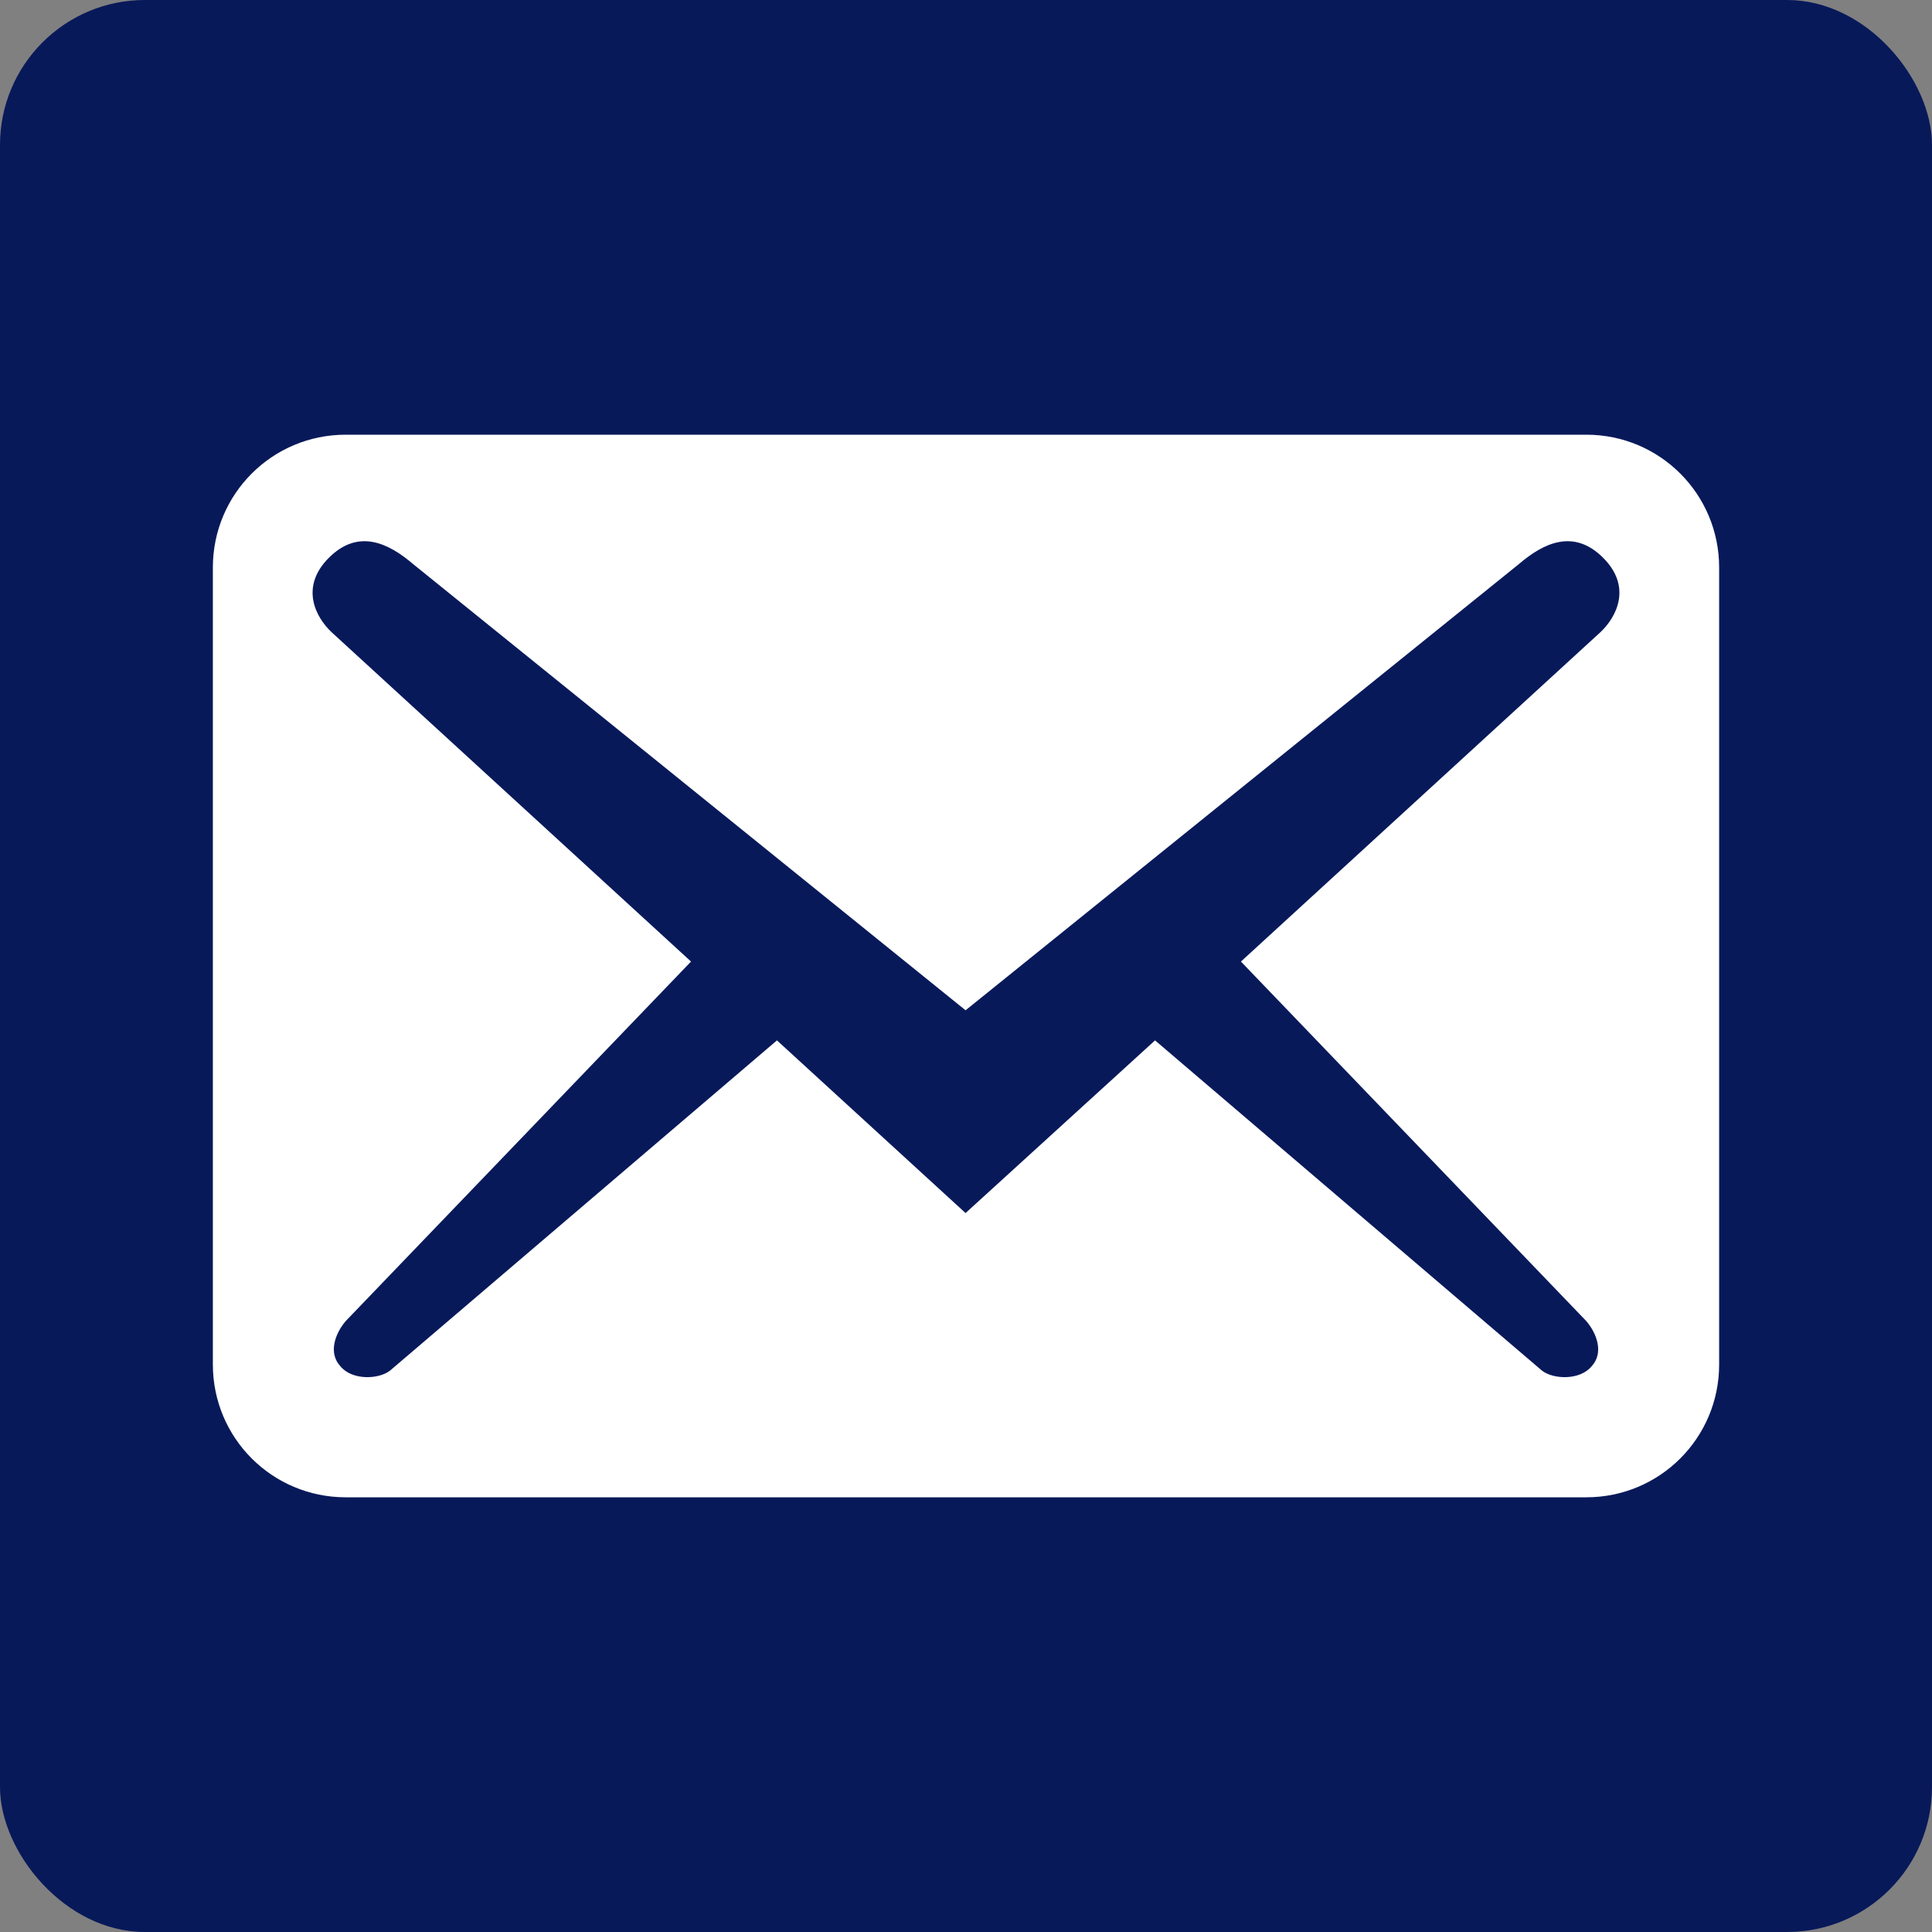 <svg width="40" height="40" viewBox="0 0 40 40" fill="none" xmlns="http://www.w3.org/2000/svg">
<rect x="0" y="0" width="40" height="40" fill="#808080" stroke="none"/>
<rect width="40" height="40" rx="3" fill="#08195A"/>
<path d="M35.593 28.25V11.75C35.593 10.228 34.364 9 32.843 9H7.157C5.636 9 4.407 10.228 4.407 11.75V28.25C4.407 29.772 5.636 31 7.157 31H32.843C34.364 31 35.593 29.772 35.593 28.25ZM33.191 11.548C33.796 12.153 33.466 12.777 33.136 13.088L25.692 19.908L32.843 27.352C33.062 27.608 33.209 28.012 32.953 28.287C32.714 28.58 32.164 28.562 31.926 28.378L23.914 21.54L19.991 25.115L16.086 21.54L8.074 28.378C7.836 28.562 7.286 28.58 7.048 28.287C6.791 28.012 6.938 27.608 7.157 27.352L14.307 19.908L6.864 13.088C6.534 12.777 6.204 12.153 6.809 11.548C7.414 10.943 8.037 11.237 8.551 11.677L19.991 20.917L31.449 11.677C31.962 11.237 32.586 10.943 33.191 11.548V11.548Z" fill="white"/>
</svg>
